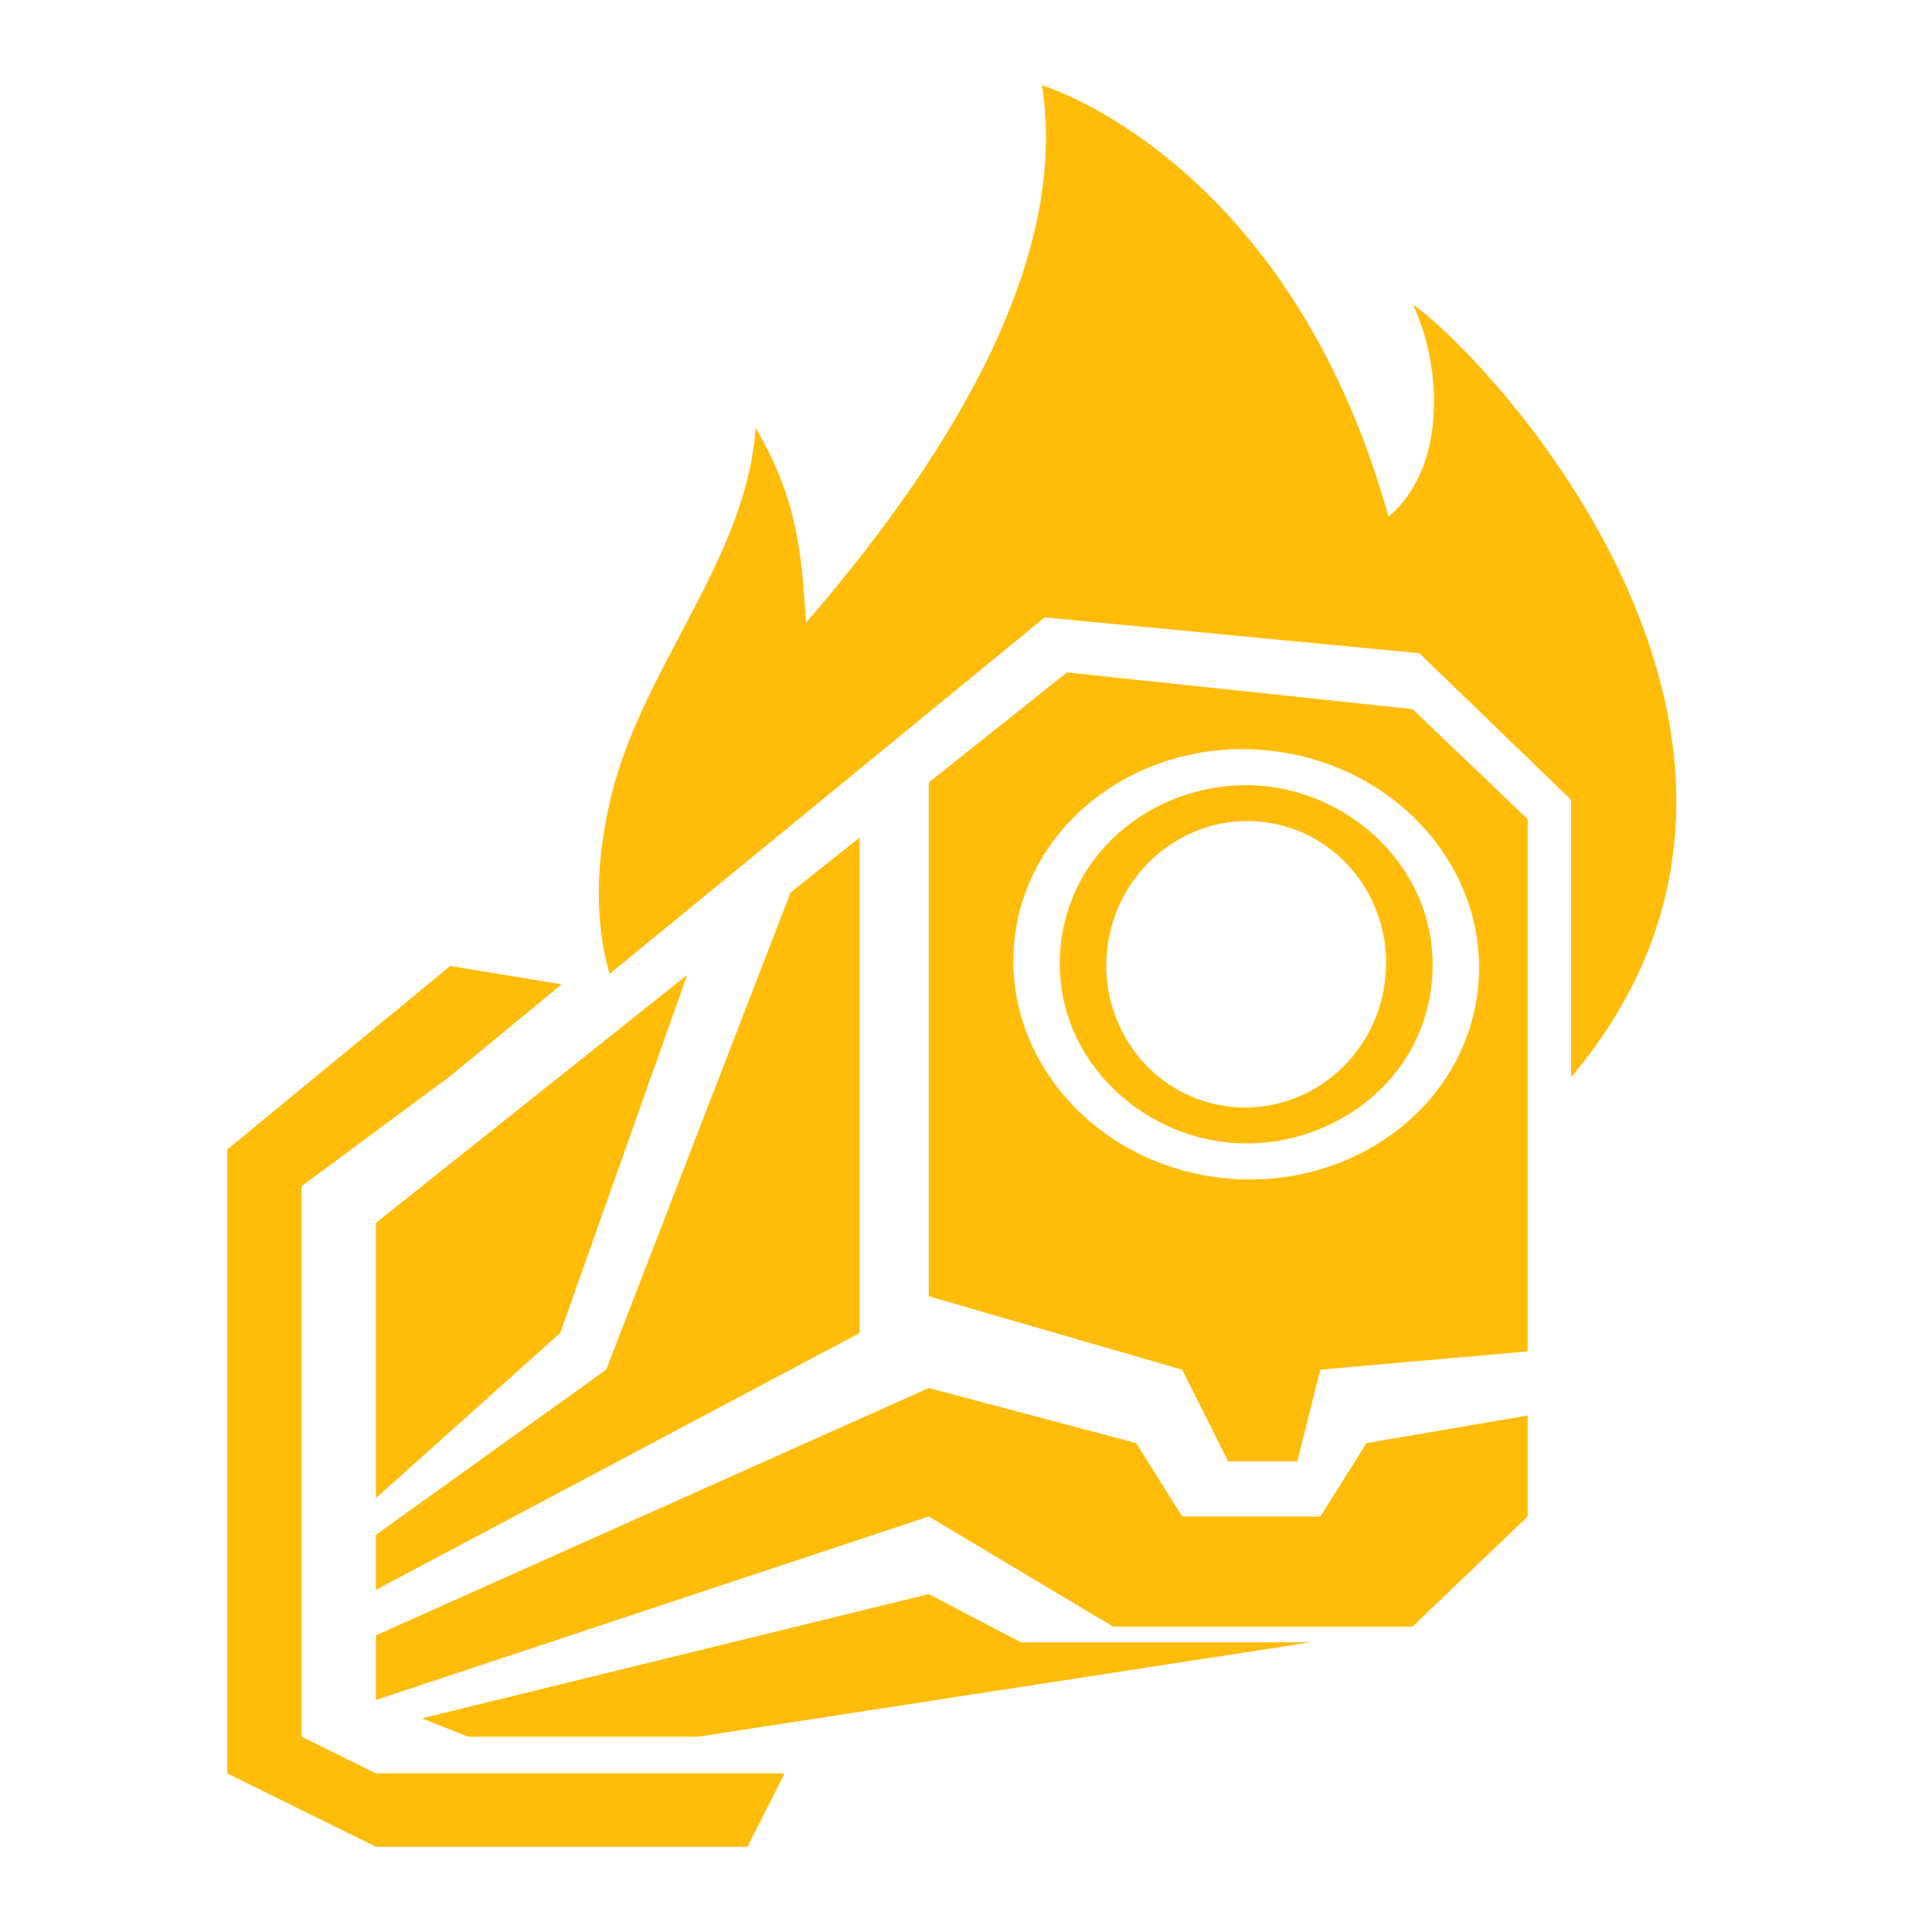 <svg width="85" height="85" viewBox="0 0 68 68" fill="none" xmlns="http://www.w3.org/2000/svg"><g filter="url(#filter0_d)" fill="#FFBC09" clip-path="url(#clip0)"><path d="M55.295 37.916c9.94-11.79-2.98-25.413-5.57-27.2 1.027 2.126 1.222 5.725-.853 7.472C45.359 5.583 36.674 3 36.674 3c1.027 6.5-3.724 13.609-8.305 18.92-.16-2.592-.332-4.38-1.772-6.861-.178 2.585-1.403 4.907-2.643 7.256-1.02 1.931-2.048 3.88-2.513 6.009-.47 2.155-.505 4.115.012 5.956L36.77 21.73l13.186 1.261 5.34 5.16v9.765z"/><path fill-rule="evenodd" clip-rule="evenodd" d="M43.12 40.202c3.335.385 6.825-1.826 7.261-5.508.436-3.681-2.442-6.63-5.776-7.015-3.334-.385-6.824 1.826-7.26 5.508-.437 3.681 2.441 6.629 5.776 7.015zm5.632-5.696c-.328 2.766-2.783 4.755-5.483 4.443-2.7-.312-4.622-2.807-4.295-5.574.328-2.766 2.783-4.756 5.483-4.444 2.7.313 4.622 2.808 4.294 5.575z"/><path fill-rule="evenodd" clip-rule="evenodd" d="M37.554 23.667l-4.865 3.875v18.083l8.919 2.583 1.621 3.23h2.432l.811-3.23 7.297-.645v-18.73l-4.054-3.875-12.161-1.291zm5.418 17.787c4.5.52 8.547-2.422 9.038-6.572.492-4.149-2.757-7.935-7.257-8.455-4.5-.52-8.546 2.422-9.038 6.571-.492 4.15 2.758 7.935 7.257 8.456z"/><path d="M30.257 46.917L13.23 55.958v-1.937l8.107-5.813 6.487-16.791 2.432-1.938v17.438z"/><path d="M13.23 52.73v-9.688l10.956-8.727-4.47 12.602-6.485 5.812zm34.864-1.938l5.675-.97v3.553l-4.054 3.875h-10.54l-6.486-3.875-19.458 6.458v-2.275l19.458-8.704 7.297 1.938 1.622 2.583h4.864l1.622-2.583z"/><path d="M14.852 60.48l1.622.645h8.107l21.544-3.321H35.932l-3.243-1.697-17.837 4.372z"/><path d="M10.615 41.75l5.231-3.875 3.923-3.23L15.846 34 8 40.458v21.959L13.23 65h13.078l1.307-2.583H13.231l-2.616-1.292V41.75z"/></g><defs><clipPath id="clip0"><path fill="#fff" d="M0 0h68v68H0z"/></clipPath><filter id="filter0_d" x="4" y="-1" width="59" height="70" filterUnits="userSpaceOnUse" color-interpolation-filters="sRGB"><feFlood flood-opacity="0" result="BackgroundImageFix"/><feColorMatrix in="SourceAlpha" values="0 0 0 0 0 0 0 0 0 0 0 0 0 0 0 0 0 0 127 0"/><feOffset/><feGaussianBlur stdDeviation="2"/><feColorMatrix values="0 0 0 0 1 0 0 0 0 0.556 0 0 0 0 0.035 0 0 0 0.5 0"/><feBlend in2="BackgroundImageFix" result="effect1_dropShadow"/><feBlend in="SourceGraphic" in2="effect1_dropShadow" result="shape"/></filter></defs></svg>